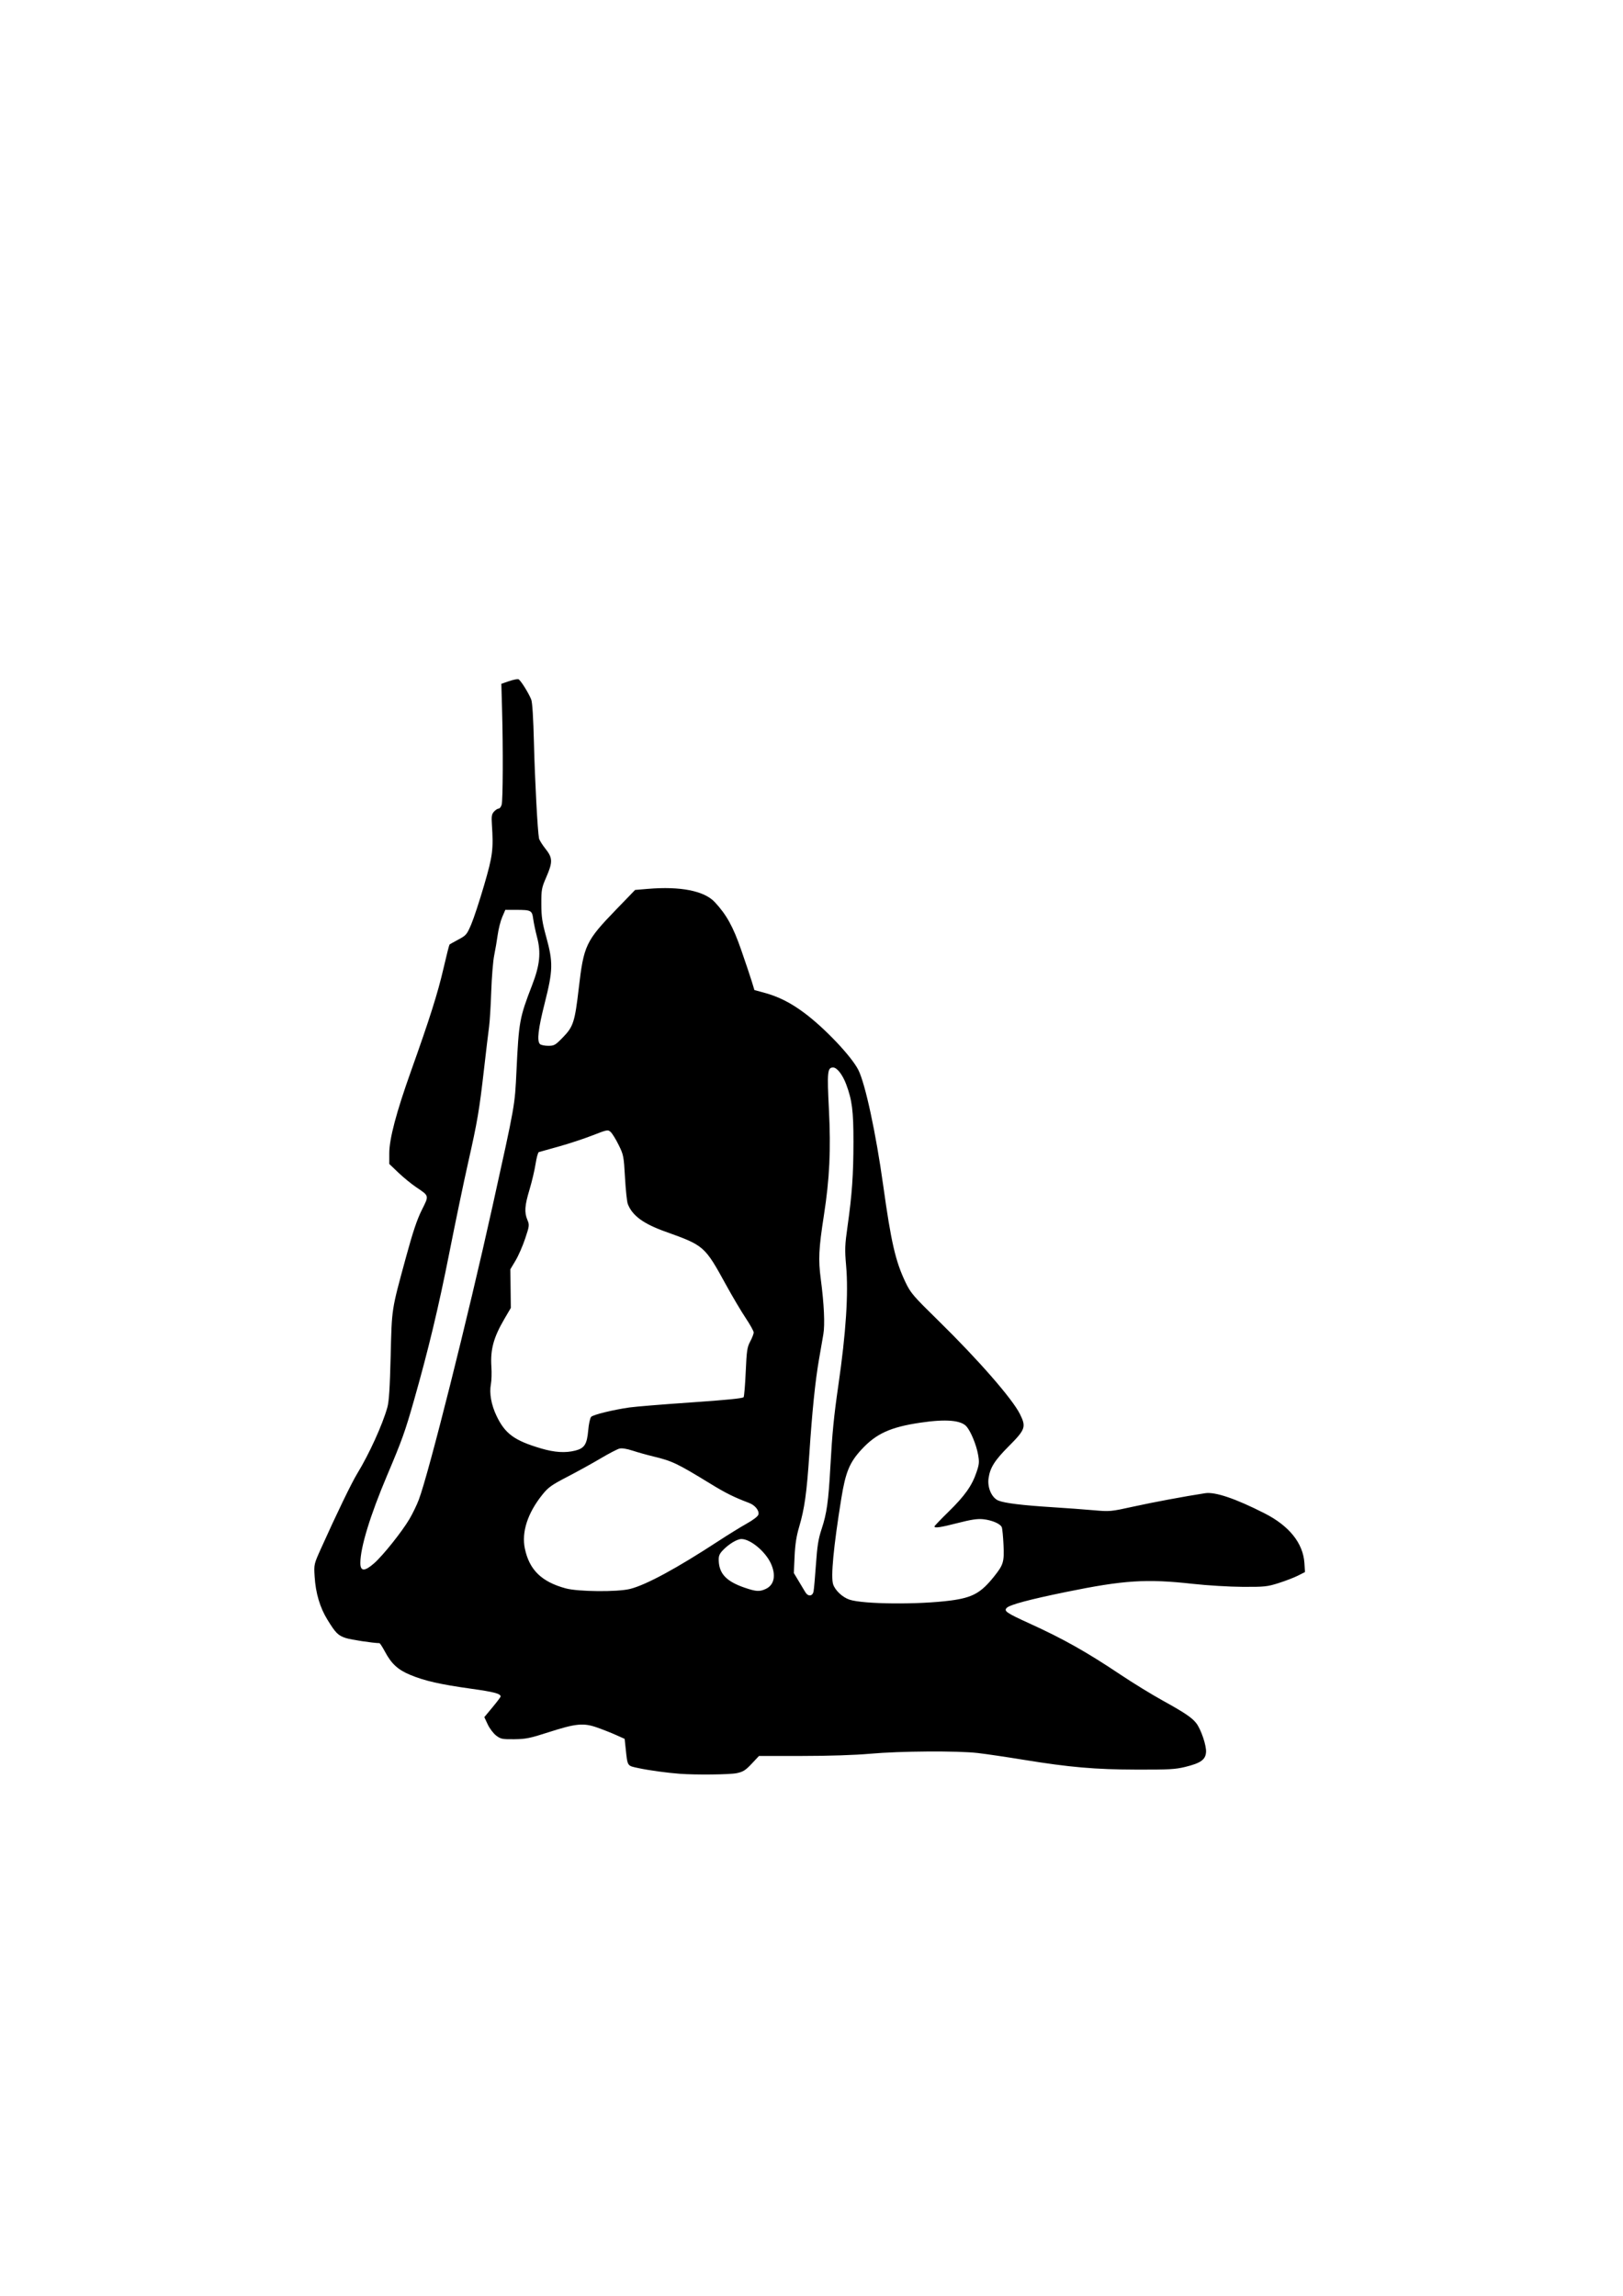 <?xml version="1.0" encoding="UTF-8" standalone="no"?>
<!-- Created with Inkscape (http://www.inkscape.org/) -->
<svg
   xmlns:dc="http://purl.org/dc/elements/1.1/"
   xmlns:cc="http://creativecommons.org/ns#"
   xmlns:rdf="http://www.w3.org/1999/02/22-rdf-syntax-ns#"
   xmlns:svg="http://www.w3.org/2000/svg"
   xmlns="http://www.w3.org/2000/svg"
   xmlns:sodipodi="http://sodipodi.sourceforge.net/DTD/sodipodi-0.dtd"
   xmlns:inkscape="http://www.inkscape.org/namespaces/inkscape"
   id="svg5044"
   sodipodi:version="0.32"
   inkscape:version="0.46"
   width="2480"
   height="3508"
   version="1.0"
   sodipodi:docname="aen3.svg"
   inkscape:output_extension="org.inkscape.output.svg.inkscape">
  <defs
     id="defs5047">
    <inkscape:perspective
       sodipodi:type="inkscape:persp3d"
       inkscape:vp_x="0 : 526.18109 : 1"
       inkscape:vp_y="0 : 1000 : 0"
       inkscape:vp_z="744.09448 : 526.18109 : 1"
       inkscape:persp3d-origin="372.04724 : 350.78739 : 1"
       id="perspective5051" />
  </defs>
  <sodipodi:namedview
     inkscape:window-height="1180"
     inkscape:window-width="1920"
     inkscape:pageshadow="2"
     inkscape:pageopacity="0.0"
     guidetolerance="10.0"
     gridtolerance="10.0"
     objecttolerance="10.0"
     borderopacity="1.0"
     bordercolor="#666666"
     pagecolor="#ffffff"
     id="base"
     showgrid="false"
     inkscape:zoom="0.45254834"
     inkscape:cx="959.86171"
     inkscape:cy="1612.3999"
     inkscape:window-x="-1"
     inkscape:window-y="0"
     inkscape:current-layer="svg5044" />
  <path
     style="fill:#000000"
     d="M 1038.969,2709.923 C 1019.534,2708.496 991.233,2704.615 975.653,2701.241 C 957.888,2697.393 959.035,2699.201 955.929,2670.175 L 954.471,2656.548 L 941.37,2650.668 C 934.165,2647.435 921.108,2642.273 912.356,2639.198 C 891.493,2631.867 879.742,2633.025 837.886,2646.54 C 809.87,2655.586 803.326,2656.911 785.79,2657.086 C 767.385,2657.27 765.107,2656.809 758.121,2651.483 C 753.935,2648.291 748.157,2640.658 745.282,2634.52 L 740.055,2623.36 L 752.51,2608.355 C 759.36,2600.102 764.965,2592.693 764.965,2591.89 C 764.965,2587.47 755.063,2584.854 719.601,2579.907 C 672.568,2573.346 648.753,2567.927 626.819,2558.796 C 607.966,2550.947 598.107,2541.874 588.165,2523.22 C 584.39,2516.137 580.613,2510.333 579.773,2510.323 C 569.911,2510.206 536.165,2505.069 528.291,2502.487 C 516.538,2498.632 512.879,2494.957 500.149,2474.227 C 488.843,2455.816 482.304,2433.693 480.78,2408.694 C 479.636,2389.932 479.646,2389.887 490.551,2365.605 C 514.052,2313.278 537.25,2265.33 545.91,2251.18 C 564.004,2221.62 584.417,2176.764 591.886,2150.159 C 594.398,2141.209 595.732,2120.531 596.948,2071.714 C 598.798,1997.448 597.928,2003.047 620.452,1920.349 C 630.789,1882.394 637.253,1863.11 644.475,1848.685 C 655.797,1826.073 656.12,1827.376 635.787,1813.641 C 628.445,1808.682 616.224,1798.685 608.629,1791.426 L 594.818,1778.227 L 594.818,1762.1 C 594.818,1739.961 605.515,1699.448 628.008,1636.401 C 656.671,1556.059 668.872,1517.507 677.658,1479.512 C 682.154,1460.066 686.299,1443.68 686.868,1443.098 C 687.437,1442.515 693.554,1439.035 700.461,1435.363 C 712.278,1429.082 713.436,1427.711 720.084,1412.116 C 723.97,1403.001 732.807,1376.153 739.723,1352.454 C 752.927,1307.207 754.134,1297.742 751.607,1259.304 C 750.804,1247.091 751.351,1243.815 754.831,1239.969 C 757.136,1237.423 760.34,1235.339 761.951,1235.339 C 763.563,1235.339 765.646,1232.605 766.58,1229.262 C 768.506,1222.375 768.83,1143.439 767.175,1084.207 L 766.07,1044.666 L 777.761,1040.669 C 784.191,1038.472 790.714,1037.157 792.255,1037.749 C 795.314,1038.922 807.299,1057.917 811.663,1068.506 C 813.456,1072.859 814.915,1096.004 815.909,1135.902 C 817.306,1191.948 821.454,1269.874 823.624,1280.846 C 824.127,1283.391 828.536,1290.494 833.422,1296.631 C 844.594,1310.661 844.781,1316.973 834.714,1340.131 C 827.623,1356.441 827.126,1359.137 827.176,1380.988 C 827.222,1400.652 828.432,1408.766 834.768,1431.883 C 845.315,1470.367 845.027,1482.399 832.362,1532.423 C 822.324,1572.067 820.211,1590.221 825.069,1595.08 C 826.528,1596.538 832.197,1597.731 837.667,1597.731 C 846.896,1597.731 848.524,1596.794 860.269,1584.717 C 876.055,1568.483 878.399,1561.175 884.412,1509.43 C 891.991,1444.213 895.19,1437.486 941.339,1389.729 L 970.446,1359.608 L 989.792,1357.982 C 1039.824,1353.778 1076.179,1360.979 1092.273,1378.28 C 1110.154,1397.502 1120.164,1415.585 1132.408,1450.786 C 1139.172,1470.231 1146.52,1492.097 1148.738,1499.377 L 1152.769,1512.612 L 1166.027,1516.139 C 1189.037,1522.258 1207.35,1531.371 1229.004,1547.476 C 1260.119,1570.618 1300.94,1613.678 1311.538,1634.537 C 1322.133,1655.388 1338.428,1731.029 1349.547,1810.968 C 1361.649,1897.969 1368.348,1927.041 1383.675,1959.063 C 1391.522,1975.459 1395.276,1979.84 1433.846,2017.62 C 1494.781,2077.308 1547.045,2137.17 1558.569,2160.475 C 1568.227,2180.005 1566.839,2183.983 1541.501,2209.404 C 1519.737,2231.239 1512.755,2242.356 1510.507,2258.753 C 1508.577,2272.837 1515.512,2288.379 1525.566,2292.502 C 1535.161,2296.436 1561.951,2299.729 1607.969,2302.631 C 1628.63,2303.934 1656.97,2306.015 1670.946,2307.256 C 1695.931,2309.473 1696.961,2309.378 1732.315,2301.606 C 1762.73,2294.92 1809.291,2286.238 1841.457,2281.255 C 1856.796,2278.878 1888.019,2289.458 1932.557,2312.123 C 1970.04,2331.197 1991.256,2357.745 1993.182,2387.982 L 1994.057,2401.74 L 1983.314,2407.169 C 1977.406,2410.155 1964.119,2415.274 1953.789,2418.544 C 1936.437,2424.037 1932.248,2424.477 1898.809,2424.314 C 1878.731,2424.217 1844.869,2422.176 1822.767,2419.731 C 1751.633,2411.862 1717.419,2414.053 1628.961,2432.143 C 1573.46,2443.493 1543.285,2451.555 1538.442,2456.329 C 1533.473,2461.227 1537.653,2464.095 1573.719,2480.526 C 1625.175,2503.969 1660.32,2523.769 1712.92,2558.948 C 1731.211,2571.18 1759.825,2588.734 1776.509,2597.957 C 1810.069,2616.508 1821.12,2623.941 1827.837,2632.48 C 1835.119,2641.737 1843.605,2666.823 1842.861,2676.893 C 1842.008,2688.448 1834.682,2693.624 1810.961,2699.434 C 1796.009,2703.097 1785.725,2703.669 1737.237,2703.538 C 1673.28,2703.364 1634.224,2699.97 1563.775,2688.465 C 1538.253,2684.298 1506.93,2679.676 1494.169,2678.195 C 1462.963,2674.573 1375.802,2675.151 1329.546,2679.286 C 1306.267,2681.367 1266.837,2682.654 1225.867,2682.671 L 1159.753,2682.698 L 1148.527,2694.619 C 1139.059,2704.674 1135.469,2706.922 1125.592,2708.982 C 1114.988,2711.194 1063.852,2711.749 1038.969,2709.923 z M 1452.545,2445.206 C 1485.909,2440.822 1498.794,2433.722 1518.812,2408.694 C 1533.336,2390.534 1534.606,2386.315 1533.392,2360.227 C 1532.794,2347.385 1531.603,2335.216 1530.744,2333.182 C 1528.504,2327.879 1515.605,2322.356 1502.235,2320.976 C 1493.592,2320.084 1484.014,2321.508 1463.895,2326.676 C 1437.211,2333.529 1427.878,2334.926 1427.878,2332.064 C 1427.878,2331.239 1437.617,2321.047 1449.521,2309.415 C 1474.159,2285.338 1485.098,2269.917 1492.036,2249.476 C 1496.347,2236.776 1496.604,2233.763 1494.408,2221.68 C 1491.786,2207.25 1483.682,2187.51 1477.144,2179.625 C 1468.896,2169.678 1445.594,2167.664 1406.291,2173.5 C 1360.663,2180.275 1338.937,2190.159 1316.568,2214.32 C 1298.15,2234.214 1292.043,2248.979 1285.528,2289.37 C 1273.652,2362.995 1269.283,2408.983 1273.072,2420.464 C 1276.156,2429.81 1287.453,2440.368 1298.144,2443.896 C 1319.456,2450.93 1403.554,2451.643 1452.545,2445.206 z M 1243.124,2431.344 C 1243.791,2428.002 1245.443,2409.374 1246.796,2389.95 C 1248.771,2361.593 1250.488,2350.922 1255.508,2335.811 C 1263.307,2312.339 1265.902,2293.894 1268.799,2241.355 C 1271.663,2189.419 1274.218,2163.332 1281.061,2116.204 C 1292.748,2035.706 1296.609,1976.077 1292.888,1933.542 C 1290.73,1908.87 1290.977,1902.255 1295.158,1872.775 C 1301.956,1824.838 1304.06,1794.598 1304.099,1744.269 C 1304.136,1697.311 1302.041,1680.73 1293.024,1656.629 C 1287.531,1641.948 1278.957,1630.877 1273.08,1630.877 C 1264.344,1630.877 1263.691,1637.311 1266.601,1694.74 C 1269.753,1756.93 1267.691,1800.38 1258.899,1857.047 C 1251.063,1907.553 1250.24,1924.348 1254.154,1953.907 C 1259.222,1992.183 1260.675,2023.535 1258.079,2038.568 C 1256.82,2045.86 1253.807,2063.262 1251.385,2077.238 C 1245.684,2110.128 1240.999,2156.066 1236.684,2221.391 C 1232.779,2280.504 1229.344,2305.012 1221.043,2333.009 C 1216.933,2346.87 1214.982,2359.544 1214.154,2377.758 L 1212.999,2403.17 L 1220.292,2415.324 C 1224.303,2422.008 1228.921,2429.714 1230.555,2432.449 C 1234.773,2439.509 1241.615,2438.908 1243.124,2431.344 z M 962.822,2427.477 C 987.441,2421.282 1033.988,2396.068 1097.774,2354.373 C 1112.495,2344.751 1132.002,2332.709 1141.125,2327.613 C 1151.196,2321.988 1158.177,2316.572 1158.894,2313.829 C 1160.453,2307.868 1153.716,2299.524 1144.558,2296.073 C 1121.901,2287.535 1109.217,2281.244 1085.895,2266.976 C 1034.301,2235.412 1027.525,2232.176 998.09,2225.046 C 988.367,2222.691 974.151,2218.703 966.5,2216.184 C 957.84,2213.332 950.331,2212.153 946.612,2213.062 C 943.326,2213.865 930.265,2220.673 917.588,2228.191 C 904.911,2235.71 882.07,2248.325 866.829,2256.224 C 842.676,2268.745 837.793,2272.241 828.772,2283.473 C 806.237,2311.531 796.737,2340.716 801.989,2365.754 C 808.837,2398.403 827.508,2416.614 864.402,2426.627 C 883.551,2431.825 943.491,2432.342 962.822,2427.477 z M 1170.359,2427.37 C 1183.098,2421.325 1186.029,2406.562 1178.015,2388.807 C 1169.723,2370.437 1146.683,2351.242 1132.926,2351.242 C 1126.23,2351.242 1113.346,2359.075 1104.344,2368.618 C 1099.179,2374.093 1097.974,2377.248 1098.259,2384.538 C 1099.044,2404.577 1110.312,2416.205 1138.132,2425.688 C 1155.567,2431.631 1160.804,2431.905 1170.359,2427.37 z M 571.724,2388.255 C 585.252,2376.353 613.971,2340.406 625.537,2320.899 C 630.414,2312.673 636.921,2299.238 639.998,2291.044 C 655.366,2250.106 715.316,2011.444 752.615,1842.712 C 787.507,1684.869 786.586,1690.076 789.199,1635.78 C 792.829,1560.384 793.831,1554.904 813.16,1504.88 C 824.879,1474.551 826.858,1455.402 820.693,1432.003 C 818.291,1422.888 815.628,1410.305 814.774,1404.041 C 812.96,1390.723 811.752,1390.095 787.887,1390.049 L 772.139,1390.019 L 767.465,1400.882 C 764.895,1406.857 761.78,1419.038 760.542,1427.951 C 759.305,1436.864 756.87,1451.117 755.132,1459.624 C 753.394,1468.132 751.365,1492.991 750.624,1514.867 C 749.882,1536.743 748.38,1561.105 747.286,1569.005 C 746.193,1576.905 742.745,1605.742 739.626,1633.087 C 732.398,1696.438 729.535,1713.27 715.201,1776.718 C 708.748,1805.278 695.898,1866.929 686.645,1913.72 C 670.188,1996.938 654.745,2061.402 632.649,2139.11 C 618.981,2187.177 614.34,2200.144 591.523,2254.015 C 565.563,2315.309 550.625,2364.202 550.624,2387.886 C 550.623,2400.927 557.19,2401.042 571.724,2388.255 z M 878.949,2216.173 C 893.057,2212.621 896.95,2206.559 898.809,2185.256 C 899.677,2175.297 901.657,2166.252 903.335,2164.574 C 906.685,2161.224 936.542,2153.901 961.629,2150.275 C 970.745,2148.957 1013.404,2145.473 1056.429,2142.532 C 1109.17,2138.926 1135.183,2136.33 1136.274,2134.564 C 1137.165,2133.124 1138.614,2115.603 1139.495,2095.629 C 1140.919,2063.364 1141.687,2058.205 1146.381,2049.376 C 1149.287,2043.911 1151.664,2037.743 1151.664,2035.669 C 1151.664,2033.596 1146.171,2023.695 1139.457,2013.667 C 1132.743,2003.638 1119.222,1980.815 1109.411,1962.948 C 1076.753,1903.478 1076.061,1902.87 1016.872,1881.688 C 982.918,1869.536 966.039,1857.103 959.249,1839.244 C 957.986,1835.923 956.083,1817.839 955.02,1799.058 C 953.164,1766.258 952.78,1764.288 945.293,1749.139 C 941.006,1740.465 935.531,1731.587 933.126,1729.411 C 928.898,1725.584 927.985,1725.754 905.41,1734.581 C 892.571,1739.601 869.391,1747.243 853.9,1751.565 C 838.408,1755.886 824.677,1759.73 823.388,1760.106 C 822.098,1760.483 819.842,1768.6 818.375,1778.146 C 816.908,1787.691 812.742,1805.357 809.119,1817.405 C 801.707,1842.047 801.01,1852.089 805.9,1863.793 C 809.112,1871.48 808.952,1872.813 802.475,1892.236 C 798.738,1903.445 792.118,1918.581 787.764,1925.873 L 779.848,1939.131 L 780.207,1968.655 L 780.566,1998.18 L 770.692,2015.059 C 754.091,2043.44 749.11,2061.844 750.871,2088.287 C 751.478,2097.402 751.125,2109.334 750.087,2114.803 C 747.484,2128.518 750.642,2146.19 758.72,2163.116 C 771.761,2190.442 785.981,2200.831 826.837,2212.883 C 847.443,2218.962 863.778,2219.993 878.949,2216.173 L 878.949,2216.173 z"
     id="path4816" />
</svg>
